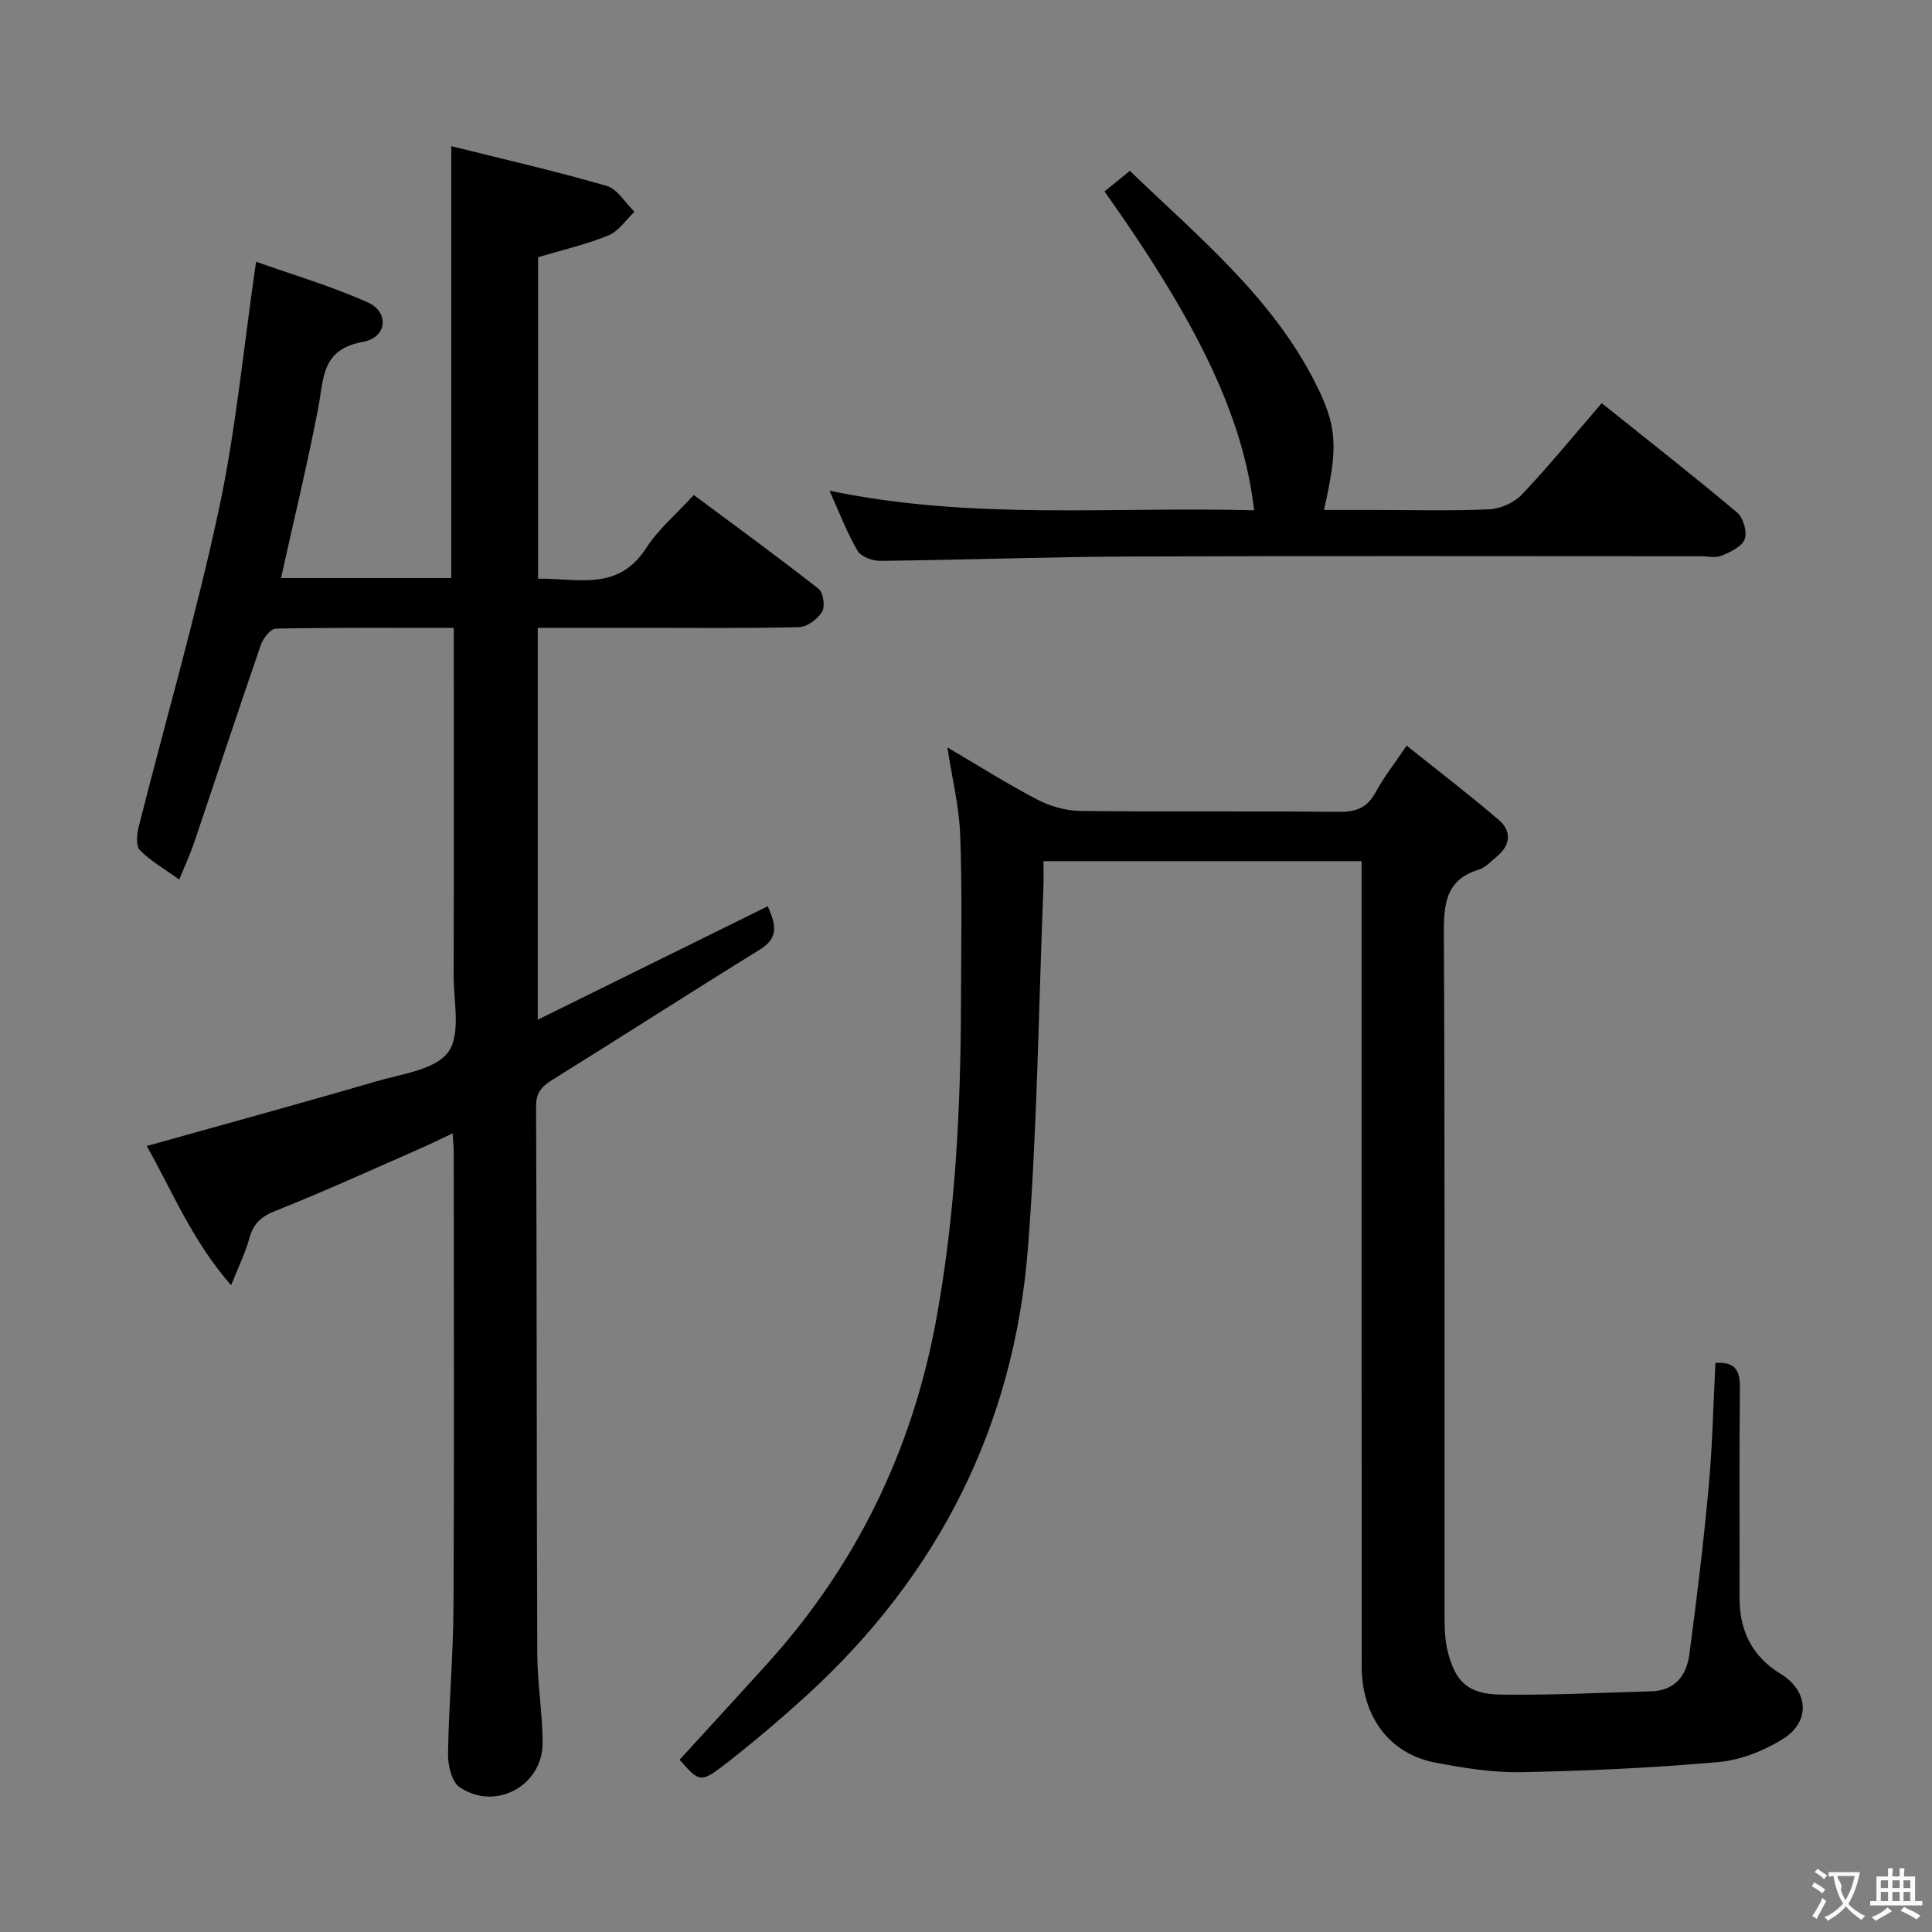 <svg enable-background="new 0 0 400 400" viewBox="0 0 400 400" xmlns="http://www.w3.org/2000/svg"><rect x="0" y="0" width="400" height="400" fill="#808080" stroke="none"/><g fill="#010000"><path d="m93.72 234.65c-2.6 1.22-4.78 2.3-7 3.27-9.88 4.32-19.69 8.81-29.7 12.78-3.01 1.19-4.58 2.68-5.4 5.7-.81 2.97-2.21 5.78-3.77 9.7-8.1-9.27-12.2-19.55-17.47-28.83 16.16-4.53 31.92-8.83 47.6-13.41 5.23-1.53 12.16-2.37 14.83-6.06 2.66-3.67 1.09-10.5 1.11-15.95.07-21.99.03-43.98.03-65.98 0-1.79 0-3.57 0-5.87-12.61 0-24.73-.09-36.84.15-1.08.02-2.64 2.01-3.11 3.38-4.71 13.65-9.22 27.36-13.84 41.04-.79 2.33-1.85 4.58-3.05 7.53-3.01-2.16-5.89-3.8-8.13-6.06-.86-.87-.67-3.28-.28-4.81 5.53-21.87 11.84-43.56 16.58-65.6 3.55-16.49 5.1-33.41 7.74-51.44 7.52 2.67 15.53 5.03 23.09 8.4 4.52 2.02 4.08 7.29-.96 8.19-8.65 1.54-8.09 7.57-9.25 13.61-2.25 11.7-5.06 23.3-7.72 35.28h35.25c0-29.5 0-58.87 0-89.41 10.85 2.71 21.61 5.17 32.18 8.23 2.24.65 3.85 3.52 5.75 5.36-1.78 1.68-3.28 4.03-5.4 4.89-4.55 1.87-9.42 2.98-14.56 4.51v66.57c7.95-.19 16.5 2.81 22.4-6.37 2.48-3.86 6.16-6.94 9.84-10.97 8.71 6.48 17.39 12.8 25.83 19.42.98.77 1.41 3.67.74 4.76-.92 1.51-3.09 3.14-4.76 3.18-10.82.28-21.66.15-32.49.15-7.12 0-14.24 0-21.62 0v81.13c16.11-7.95 31.73-15.65 47.62-23.49 1.53 3.57 2.51 6.41-1.62 8.96-14.29 8.82-28.4 17.92-42.66 26.78-2.25 1.4-3.7 2.55-3.69 5.64.17 37.82.1 75.64.25 113.46.02 6.13 1.1 12.27 1.1 18.4-.01 8.88-9.76 14.15-17.17 9.16-1.64-1.11-2.45-4.53-2.41-6.86.15-10.14 1.08-20.28 1.13-30.42.17-31.32.06-62.64.05-93.97-.01-1.12-.12-2.25-.22-4.13z"/><path d="m196.14 154.74c6.45 3.79 12.44 7.58 18.7 10.84 2.65 1.38 5.88 2.28 8.86 2.32 17.82.21 35.65 0 53.48.19 3.57.04 5.89-.84 7.62-4.05 1.64-3.04 3.82-5.79 6.43-9.67 6.56 5.26 12.97 10.15 19.08 15.39 2.78 2.39 2.4 5.31-.51 7.67-1.16.94-2.27 2.2-3.61 2.61-6.77 2.06-7.28 6.93-7.25 13.08.22 46.98.11 93.97.14 140.95 0 2.48.01 5.04.56 7.43 1.54 6.62 4.24 9.25 11.04 9.35 10.42.15 20.84-.39 31.26-.69 4.89-.14 7.25-3.34 7.82-7.63 1.53-11.52 2.94-23.06 4-34.63.79-8.56.96-17.17 1.4-25.73 4-.25 5.11 1.48 5.07 5.05-.16 14.49-.04 28.99-.08 43.48-.02 6.85 2.53 12.21 8.52 15.86 5.78 3.53 6.25 9.89.43 13.5-3.95 2.46-8.78 4.36-13.38 4.76-13.55 1.2-27.18 1.83-40.79 2.09-5.93.11-11.95-.87-17.8-1.99-9.51-1.83-15.2-9.55-15.21-20.01-.02-52.98-.01-105.96-.01-158.94 0-2.46 0-4.93 0-7.68-22 0-43.58 0-65.87 0 0 1.76.06 3.52-.01 5.28-1 24.92-1.27 49.89-3.2 74.73-2.86 36.86-18.55 67.86-45.92 92.81-5.16 4.7-10.5 9.24-15.99 13.54-5.89 4.62-6.01 4.46-10.22-.31 6.08-6.66 12.14-13.24 18.14-19.87 18.53-20.5 30.11-44.38 35.05-71.57 3.94-21.69 5.02-43.58 5.07-65.55.03-11.46.27-22.93-.16-34.38-.19-5.87-1.66-11.71-2.66-18.23z"/><path d="m331.62 83.47c9.69 7.76 18.98 15.04 28.02 22.63 1.27 1.07 2.13 3.99 1.6 5.49-.55 1.54-2.92 2.69-4.74 3.44-1.28.53-2.96.14-4.45.14-39.31 0-78.62-.1-117.92.05-17.3.07-34.6.71-51.9.9-1.6.02-3.97-.87-4.69-2.1-2.17-3.69-3.69-7.76-5.81-12.43 29.52 6.18 58.73 3.26 87.92 4.06-2.18-18.97-11.25-38.23-30.97-66.01 1.56-1.27 3.16-2.57 5.24-4.27 14.14 13.63 29.32 26.02 38.34 43.78 4.73 9.32 4.76 13.45 1.86 26.43h10.32c7.99 0 16 .23 23.98-.14 2.3-.11 5.1-1.4 6.69-3.07 5.58-5.9 10.74-12.22 16.51-18.9z"/></g><path d="m377.9 391.2c-.2.3-.4.5-.6.8-.7-.6-1.4-1-2.2-1.5.2-.3.4-.5.5-.8.6.4 1.4.8 2.3 1.5zm-1.8 6.1c-.2-.2-.5-.4-.9-.6.4-.6.8-1.2 1.2-1.9s.7-1.3.9-1.9c.3.3.5.5.8.7-.7 1.3-1.4 2.6-2 3.7zm2.2-9c-.3.3-.5.5-.6.8-.6-.6-1.3-1.1-2-1.5.3-.3.5-.5.6-.7.6.5 1.3.9 2 1.4zm.3.2v-.9h2 4.5c-.3 1.3-.6 2.5-1 3.6s-.9 2.1-1.4 3c.4.5 1 1 1.6 1.4s1.2.8 1.9 1.1c-.3.2-.5.4-.8.8-.4-.3-1-.7-1.6-1.2s-1.2-1.1-1.6-1.6c-.5.6-1.1 1.1-1.7 1.6s-1.4.9-2.1 1.4c-.1-.3-.3-.5-.7-.8.6-.2 1.2-.5 1.9-1s1.4-1.1 2-1.8c-.5-.8-.9-1.6-1.2-2.5s-.6-2-.8-3.2c-.4.1-.7.1-1 .1zm2.5 2.7c.3 1 .7 1.7 1 2.2.3-.5.6-1.1 1-2s.6-1.9.9-3h-3.2-.4c.1.9 1.3 1.8.7 2.8z" fill="#fbfafa"/><path d="m396.5 388.5v1.5 3.6h1.5v.9c-.4 0-1 0-1.7 0h-7.9c-.5 0-.9 0-1.2 0v-.9h1.3v-3.5c0-.7 0-1.2 0-1.6h2.4c0-.8 0-1.4 0-1.7h1c0 .3-.1.8-.1 1.7h1.5c0-.8 0-1.4 0-1.7h1c0 .3-.1.9-.1 1.7zm-8.2 9.2c-.2-.3-.5-.5-.8-.8.8-.3 1.4-.6 1.9-.9s1-.7 1.4-1.1c.3.3.6.5.9.8-1.6 1-2.8 1.6-3.4 2zm2.6-6.8v-1.6h-1.5v1.6zm0 2.7v-1.9h-1.5v1.9zm2.4-2.7v-1.6h-1.5v1.6zm0 2.7v-1.9h-1.5v1.9zm.2 2 .7-.8c.4.2.9.5 1.6.8s1.3.7 1.8 1c-.3.3-.5.5-.8.8-.4-.3-1.5-1-3.3-1.8zm2-4.7v-1.6h-1.4v1.6zm0 2.7v-1.9h-1.4v1.9z" fill="#fbfafa"/></svg>